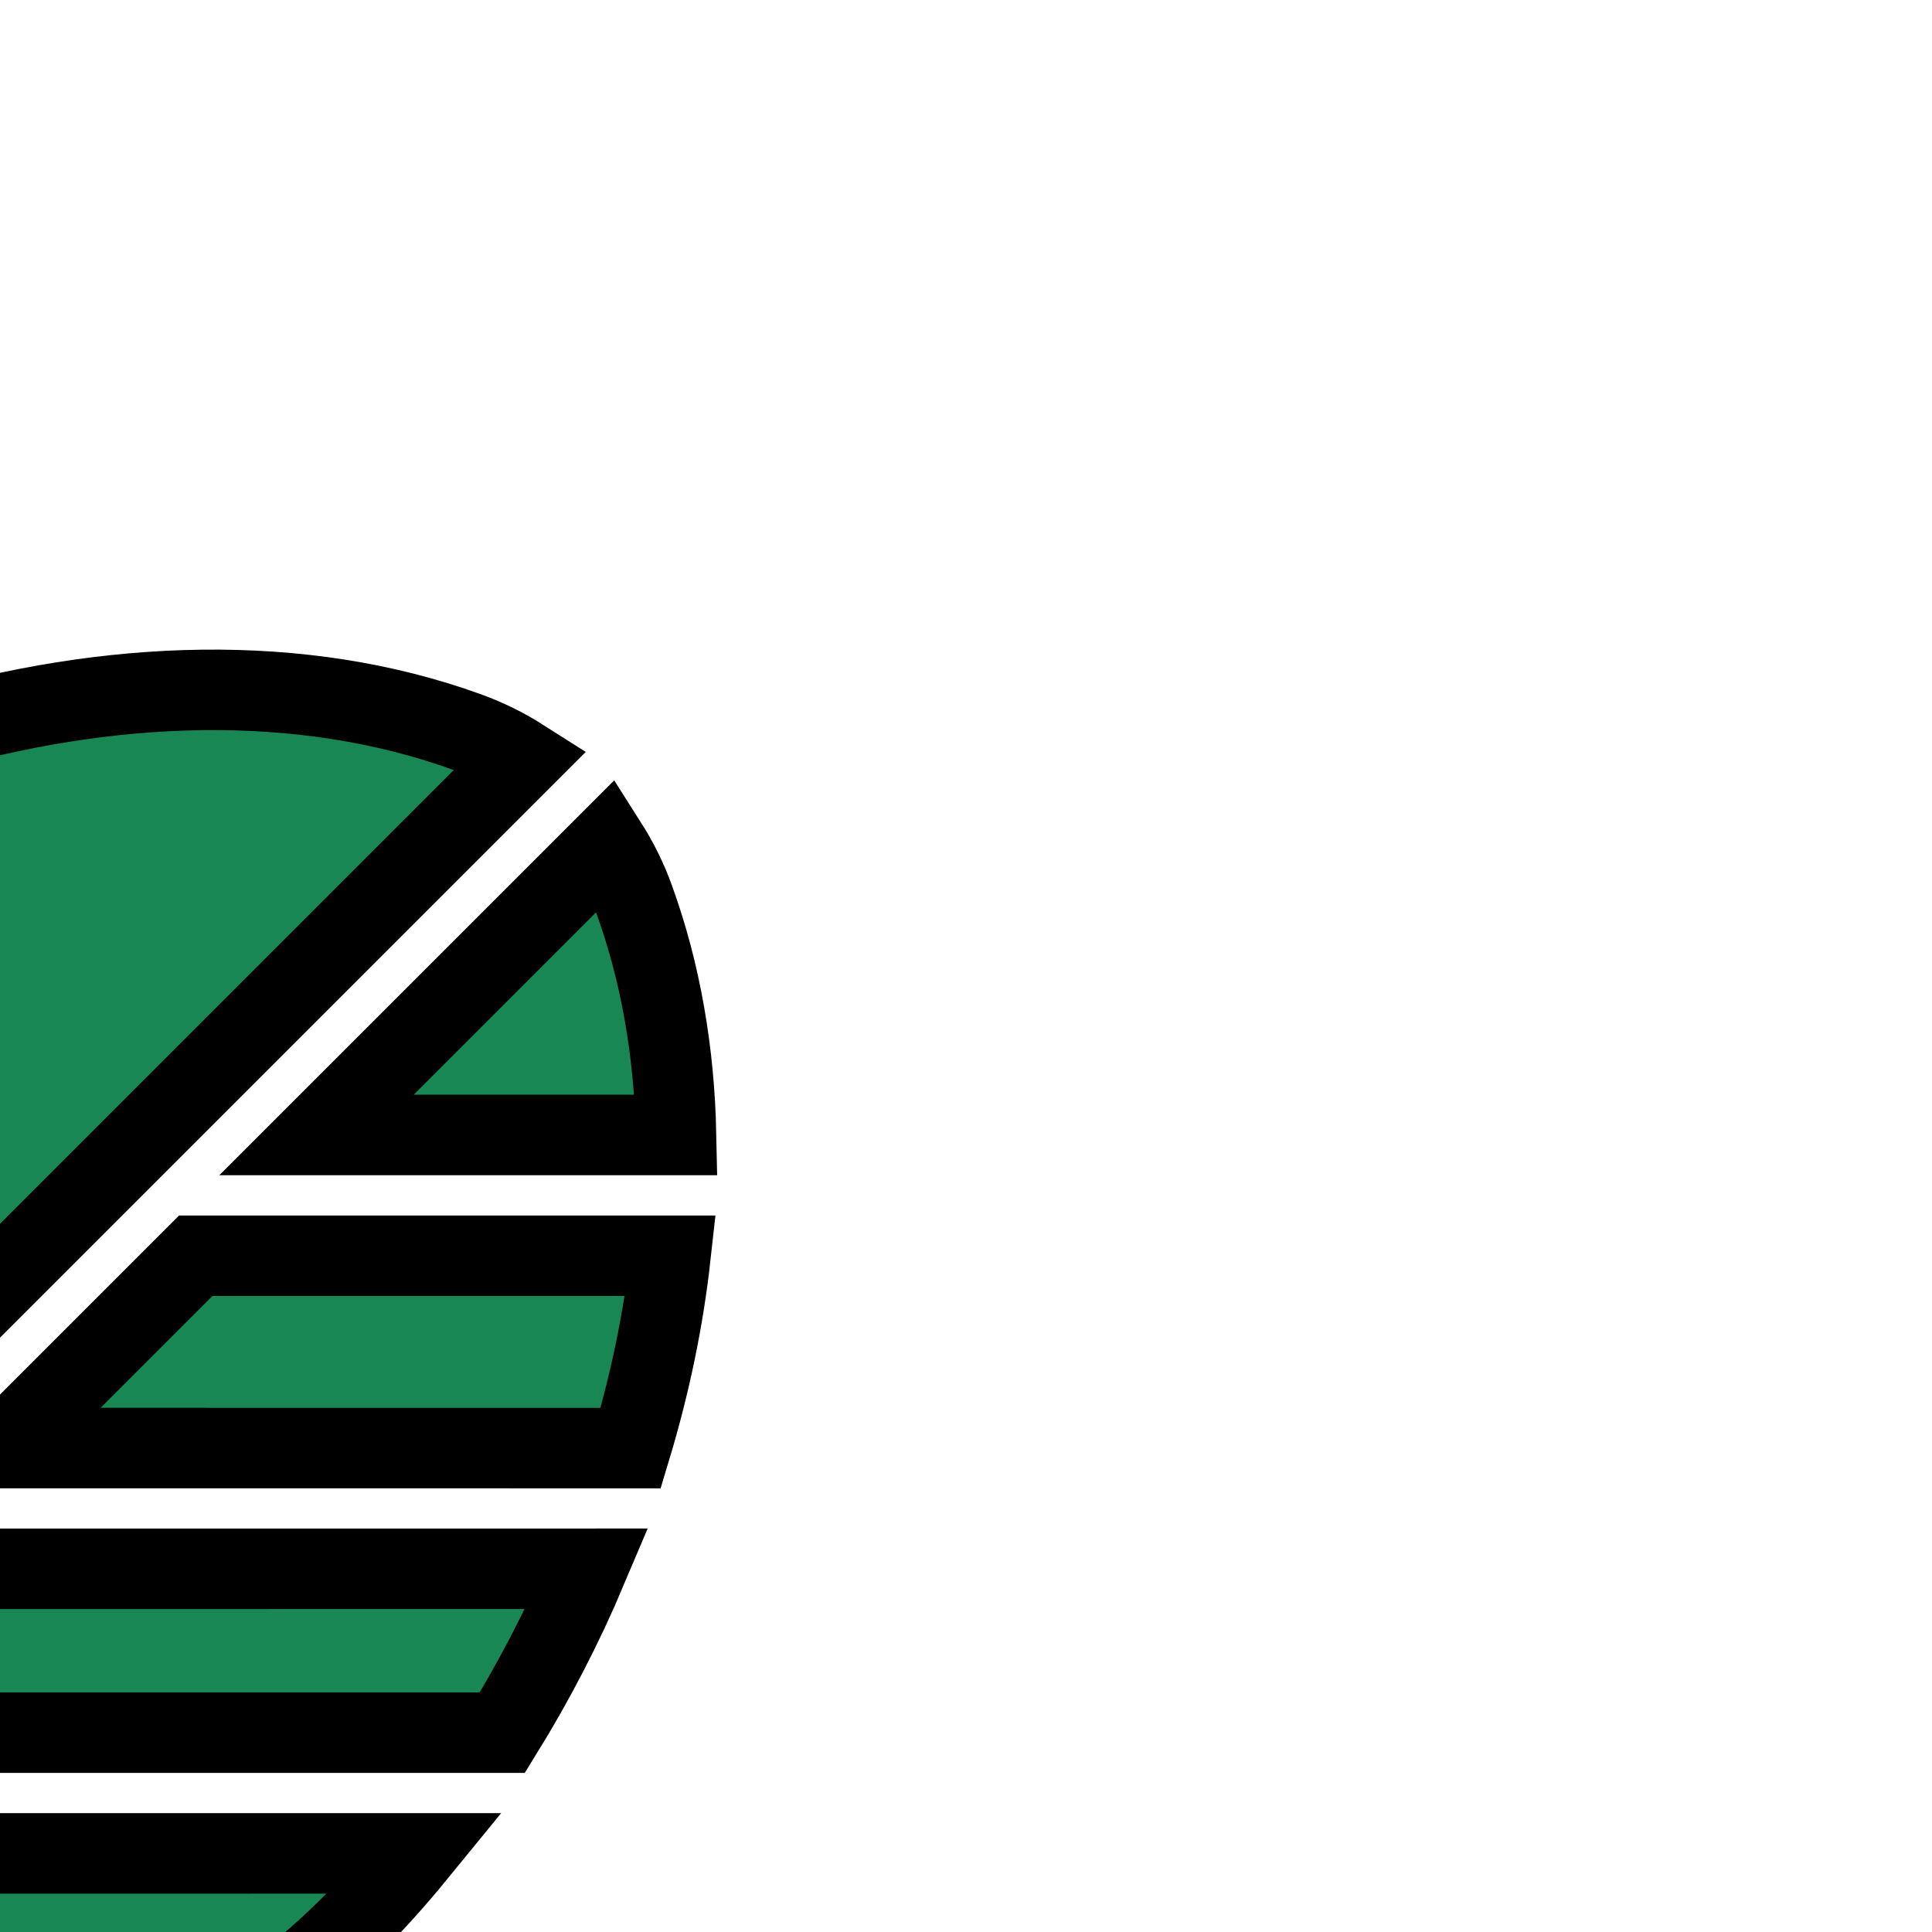 <!DOCTYPE svg PUBLIC "-//W3C//DTD SVG 1.1//EN" "http://www.w3.org/Graphics/SVG/1.1/DTD/svg11.dtd">
<!-- Uploaded to: SVG Repo, www.svgrepo.com, Transformed by: SVG Repo Mixer Tools -->
<svg width="64px" height="64px" viewBox="0 0 24 24" fill="none" xmlns="http://www.w3.org/2000/svg" transform="rotate(45)matrix(1, 0, 0, 1, 0, 0)" stroke="#00000">
<g id="SVGRepo_bgCarrier" stroke-width="0"/>
<g id="SVGRepo_tracerCarrier" stroke-linecap="round" stroke-linejoin="round" stroke="" stroke-width="0.144"/>
<g id="SVGRepo_iconCarrier"> <path d="M11.25 2.083C11.007 2.137 10.768 2.218 10.537 2.326C6.553 4.188 4 9.395 4 13.857C4 18.097 7.183 21.58 11.25 21.965V2.083Z" fill="#198754"/> <path d="M12.75 21.965C16.817 21.58 20 18.097 20 13.857C20 13.451 19.979 13.039 19.937 12.623L12.75 19.811V21.965Z" fill="#198754"/> <path d="M18.26 7.18C17.871 6.455 17.422 5.768 16.92 5.141L12.75 9.311V12.689L18.26 7.18Z" fill="#198754"/> <path d="M15.908 4.031C15.173 3.326 14.354 2.742 13.463 2.326C13.232 2.218 12.993 2.137 12.75 2.083V7.189L15.908 4.031Z" fill="#198754"/> <path d="M18.936 8.624L12.75 14.811V17.689L19.5 10.939L19.632 10.807C19.458 10.07 19.225 9.336 18.936 8.624Z" fill="#198754"/> </g>
</svg>